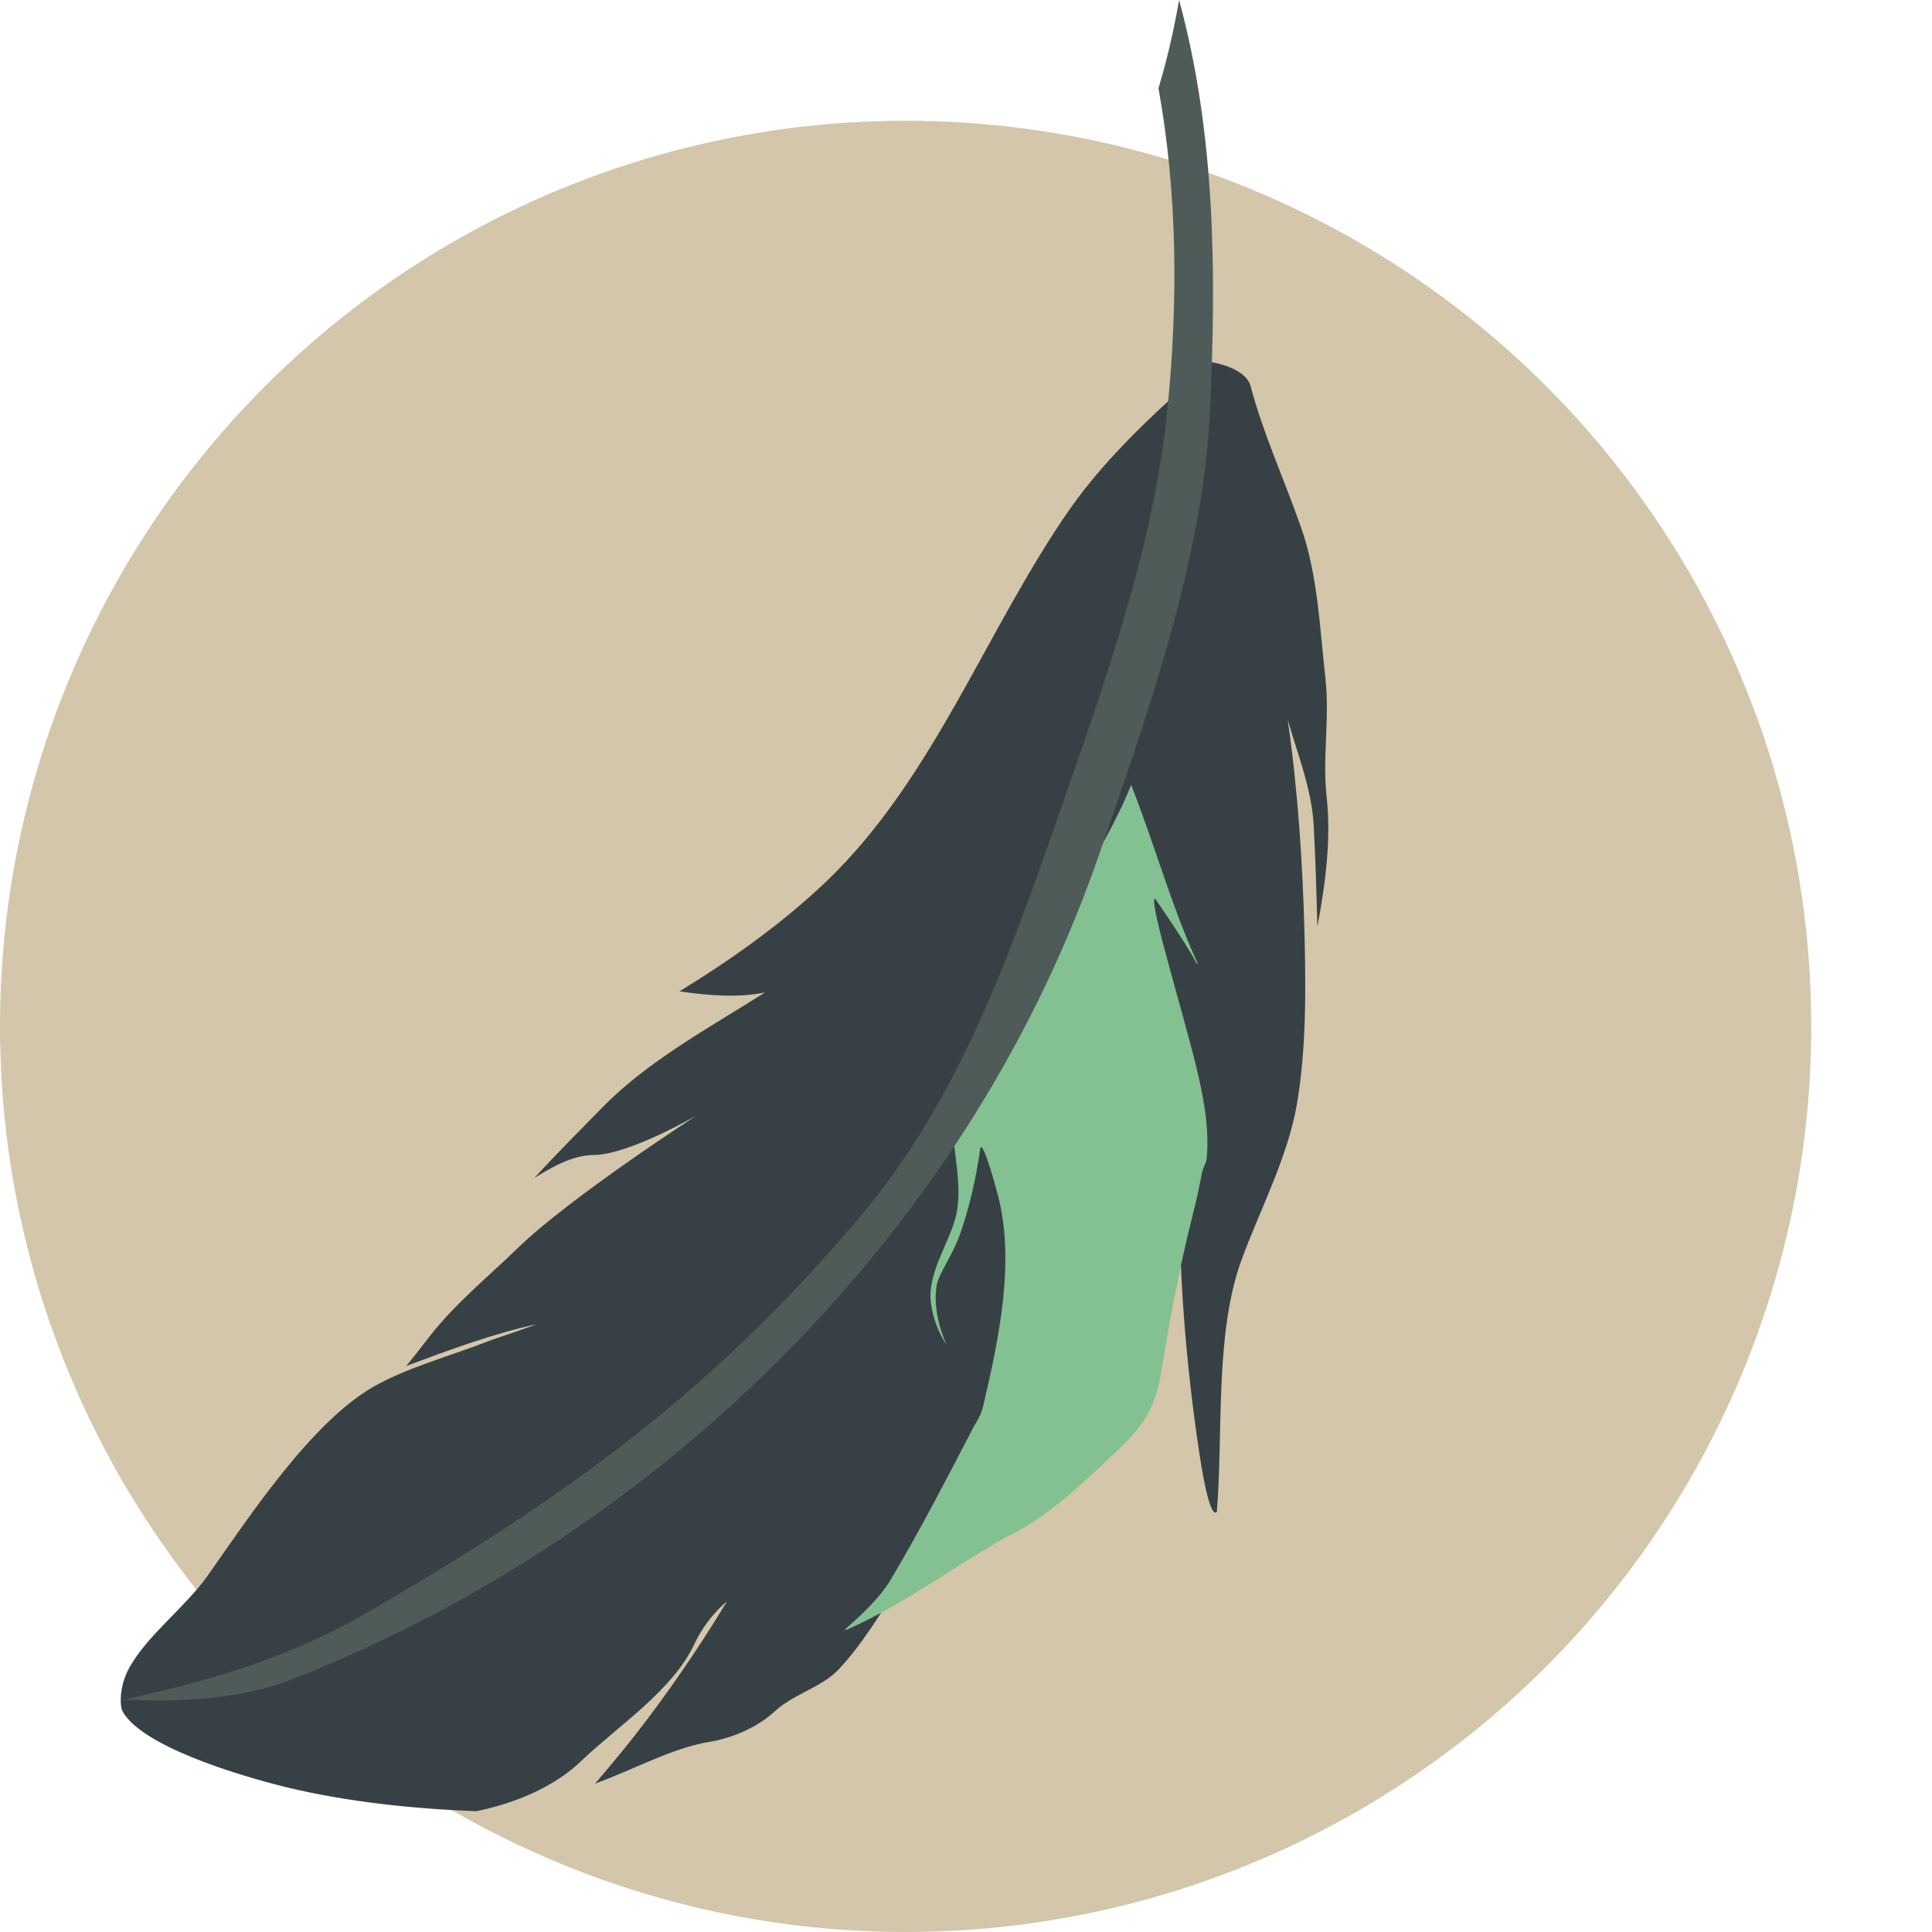 <svg xmlns="http://www.w3.org/2000/svg" width="16" height="16" x="0" y="0" version="1.1" xml:space="preserve">
 <circle style="fill:#d3c6aa" cx="7.5" cy="8.5" r="7.5"/>
 <path style="fill:#374145" d="m 10.977,5.628 c 0.036,0.319 -0.027,0.651 0.01,0.975 0.038,0.352 -0.011,0.723 -0.077,1.07 -0.008,-0.281 -0.015,-0.567 -0.031,-0.842 -0.015,-0.291 -0.134,-0.589 -0.215,-0.872 0.086,0.596 0.125,1.2 0.14,1.799 0.011,0.462 0.013,0.943 -0.065,1.394 -0.077,0.44 -0.312,0.882 -0.46,1.29 -0.218,0.604 -0.149,1.411 -0.201,2.075 0,0 -0.052,0.116 -0.14,-0.447 C 9.82,11.308 9.754,10.474 9.769,9.701 V 9.682 c 0,-0.009 -0.002,-0.026 -0.002,-0.026 0,0 -0.025,0.071 -0.029,0.091 -0.002,0.007 -0.006,0.028 -0.006,0.034 v 0.002 c -0.002,0.009 -0.004,0.021 -0.006,0.034 -0.002,0.007 -0.002,0.013 -0.004,0.021 -0.002,0.013 -0.006,0.03 -0.008,0.045 -0.002,0.007 -0.004,0.017 -0.004,0.024 -0.011,0.062 -0.027,0.138 -0.046,0.229 -0.094,0.438 -0.662,0.636 -0.725,1.077 -0.002,0.009 -0.864,0.078 -0.004,0.026 -0.052,0.306 -0.08,0.411 -0.273,0.625 -0.205,0.227 -0.075,-0.139 -0.353,0.021 0.266,0.067 0.011,-0.007 0,0 -0.372,0.246 0.761,-0.223 0.372,-0.018 -0.027,0.015 0.195,-0.21 -0.019,-0.004 0.707,-0.302 -0.436,0.628 -0.422,0.613 0.1,-0.104 -0.065,0.117 0,0 0.538,-0.728 -0.002,0.004 0,0 0.215,-0.425 -0.124,-0.153 0.069,-0.591 0,0 -0.054,0.078 -0.121,0.171 -0.084,0.116 -0.195,0.257 -0.241,0.311 -0.364,0.429 -0.621,1.051 -1.002,1.459 -0.138,0.147 -0.374,0.203 -0.529,0.347 -0.146,0.134 -0.354,0.222 -0.544,0.253 -0.306,0.05 -0.632,0.233 -0.944,0.345 0,0 0.184,-0.214 0.318,-0.384 0.28,-0.358 0.538,-0.734 0.774,-1.124 -0.006,0.004 -0.165,0.13 -0.268,0.349 C 5.573,13.999 5.123,14.288 4.811,14.586 4.581,14.806 4.257,14.935 3.945,15 3.418,14.979 2.882,14.924 2.371,14.801 1.945,14.696 1.169,14.456 1.014,14.171 0.993,14.13 0.984,13.966 1.072,13.809 c 0.153,-0.272 0.462,-0.498 0.649,-0.762 0.352,-0.501 0.856,-1.262 1.364,-1.558 0.282,-0.164 0.659,-0.263 0.988,-0.393 0.151,-0.05 0.224,-0.076 0.374,-0.13 -0.372,0.08 -0.73,0.216 -1.084,0.347 0,0 0.002,0.004 0.192,-0.242 0.211,-0.272 0.488,-0.498 0.734,-0.736 0.431,-0.419 1.481,-1.098 1.481,-1.098 0,0 -0.557,0.324 -0.849,0.328 C 4.744,9.565 4.571,9.665 4.426,9.755 4.606,9.557 4.799,9.365 4.985,9.175 5.361,8.788 5.876,8.51 6.336,8.219 6.108,8.266 5.855,8.243 5.627,8.21 6.06,7.945 6.481,7.645 6.843,7.3 7.734,6.448 8.173,5.199 8.862,4.213 9.178,3.762 9.615,3.369 10.035,3 c 0,0 0.28,0.041 0.322,0.198 0.103,0.39 0.28,0.777 0.416,1.165 0.142,0.397 0.157,0.848 0.205,1.266 z"/>
 <path style="fill:#83c092" d="m 9.565,7.441 c -0.058,0.018 0.264,1.036 0.366,1.497 0.049,0.22 0.085,0.45 0.06,0.674 0,0 -0.029,0.07 -0.034,0.09 -0.002,0.007 -0.007,0.028 -0.007,0.033 0,0 0,0 0,0.002 -0.002,0.011 -0.004,0.02 -0.007,0.033 -0.002,0.007 -0.002,0.013 -0.004,0.02 -0.002,0.013 -0.007,0.029 -0.009,0.044 -0.002,0.007 -0.004,0.017 -0.004,0.024 -0.013,0.061 -0.031,0.136 -0.054,0.226 -0.109,0.432 -0.188,0.869 -0.261,1.305 -0.002,0.009 -0.002,0.017 -0.004,0.026 -0.06,0.301 -0.174,0.43 -0.4,0.641 -0.239,0.224 -0.527,0.505 -0.851,0.663 -0.009,0.005 -0.022,0.011 -0.036,0.018 -0.433,0.243 -0.835,0.549 -1.289,0.751 -0.031,0.015 -0.042,0.015 -0.022,-0.004 0.016,-0.015 0.031,-0.028 0.047,-0.042 0.116,-0.103 0.228,-0.217 0.304,-0.333 0.002,-0.004 0.004,-0.007 0.007,-0.011 0.25,-0.419 0.476,-0.858 0.701,-1.29 0.011,-0.017 0.016,-0.026 0.025,-0.042 0.022,-0.037 0.038,-0.077 0.049,-0.121 C 8.272,11.09 8.411,10.443 8.261,9.886 8.127,9.392 8.118,9.513 8.118,9.513 8.084,9.752 8.031,9.993 7.95,10.223 c -0.063,0.175 -0.176,0.327 -0.192,0.417 -0.042,0.237 0.074,0.48 0.08,0.494 -0.007,-0.009 -0.107,-0.149 -0.13,-0.356 -0.025,-0.226 0.141,-0.47 0.201,-0.678 0.098,-0.336 -0.098,-0.821 -0.011,-1.066 0.226,-0.645 1.11,-1.641 1.47,-2.534 0.188,0.478 0.333,0.998 0.534,1.442 0.018,0.04 0.025,0.053 0.007,0.035 C 9.816,7.799 9.565,7.441 9.565,7.441 Z"/>
 <path style="fill:#4f5b58" d="M 9.765,7.1047618e-7 C 10.067,1.115 10.073,2.261 10.021,3.399 9.963,4.637 9.496,5.937 9.092,7.106 7.965,10.339 5.31,12.792 2.369,13.926 2.073,14.033 1.743,14.072 1.429,14.082 1.199,14.087 1.033,14.074 1.025,14.074 1.706,13.932 2.396,13.726 3,13.378 4.675,12.411 5.903,11.527 7.137,10.059 7.935,9.11 8.352,7.937 8.764,6.76 9.142,5.672 9.556,4.532 9.669,3.382 9.756,2.503 9.752,1.603 9.594,0.731 9.648,0.548 9.671,0.456 9.712,0.273 9.735,0.161 9.746,0.108 9.765,-5.1428554e-8 Z"/>
</svg>
